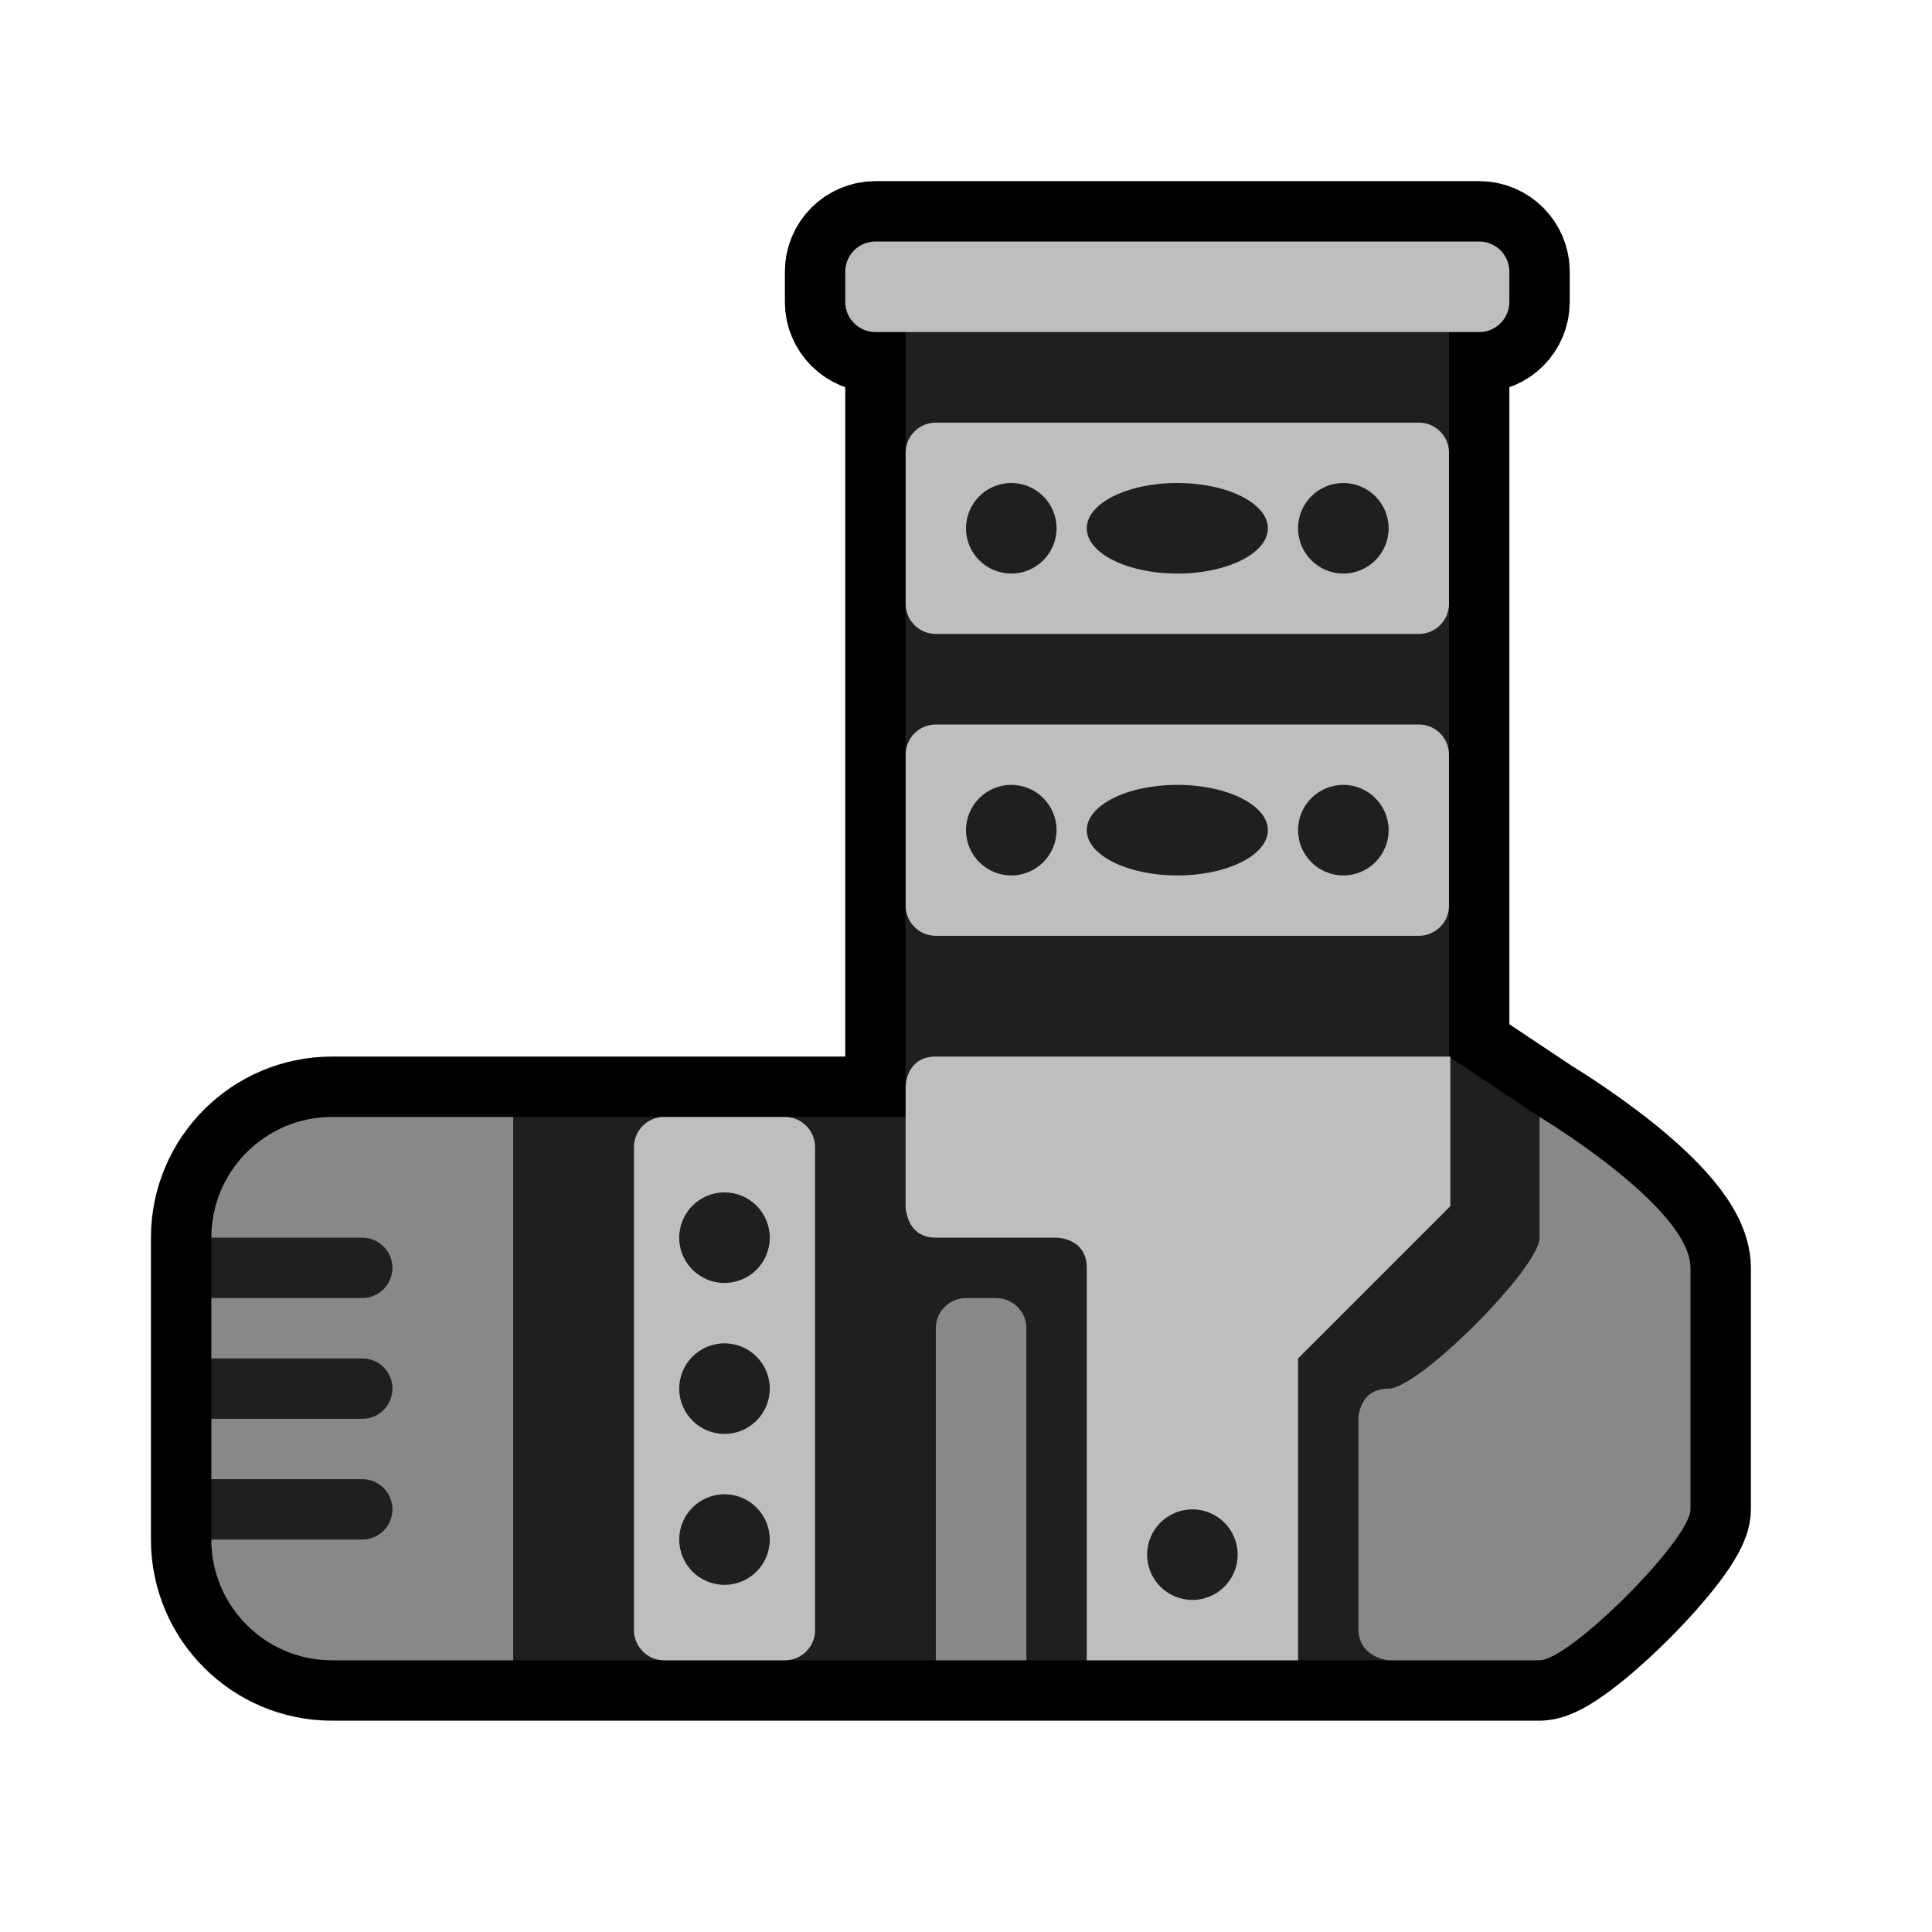 <?xml version="1.0" encoding="UTF-8" standalone="no"?>
<svg
   width="100%"
   height="100%"
   viewBox="0 0 64 64"
   version="1.1"
   xml:space="preserve"
   style="fill-rule:evenodd;clip-rule:evenodd;stroke-linejoin:round;stroke-miterlimit:2;"
   id="svg19518"
   sodipodi:docname="Legs_Rank_01.svg"
   inkscape:version="1.2.2 (732a01da63, 2022-12-09)"
   xmlns:inkscape="http://www.inkscape.org/namespaces/inkscape"
   xmlns:sodipodi="http://sodipodi.sourceforge.net/DTD/sodipodi-0.dtd"
   xmlns="http://www.w3.org/2000/svg"
   xmlns:svg="http://www.w3.org/2000/svg"><defs
   id="defs19522">
        
    
            
            
            
        
                
            
                
            
                
            </defs><sodipodi:namedview
   id="namedview19520"
   pagecolor="#505050"
   bordercolor="#eeeeee"
   borderopacity="1"
   inkscape:showpageshadow="0"
   inkscape:pageopacity="0"
   inkscape:pagecheckerboard="0"
   inkscape:deskcolor="#505050"
   showgrid="false"
   inkscape:zoom="16.046875"
   inkscape:cx="32.062317"
   inkscape:cy="31.968841"
   inkscape:window-width="3440"
   inkscape:window-height="1377"
   inkscape:window-x="-8"
   inkscape:window-y="-8"
   inkscape:window-maximized="1"
   inkscape:current-layer="svg19518" />
    <path
   id="background"
   style="fill-opacity:0.76;fill:none;stroke:#000000;stroke-opacity:1;stroke-width:4;stroke-dasharray:none"
   d="M 29 8 C 28.448 8 28 8.448 28 9 L 28 10 C 28 10.552 28.448 11 29 11 L 30 11 L 30 15 L 30 20 L 30 25 L 30 30 L 30 36 L 30 37 L 26 37 L 22 37 L 17 37 L 11 37 C 8.792 37 7 38.792 7 41 L 7 43 L 7 45 L 7 47 L 7 49 L 7 51 C 7 53.208 8.792 55 11 55 L 17 55 L 22 55 L 26 55 L 31 55 L 34 55 L 36 55 L 43 55 L 46 55 L 51 55 C 52 55 56 51 56 50 L 56 42 C 56 40 51 37 51 37 L 48.045 35.029 L 48.045 35 L 48 35 L 48 30 L 48 25 L 48 20 L 48 15 L 48 11 L 49 11 C 49.552 11 50 10.552 50 10 L 50 9 C 50 8.448 49.552 8 49 8 L 29 8 z " />
<g
   transform="matrix(1,0,0,1,0,-256)"
   id="g20018">
        <g
   id="g20016"
   transform="matrix(1,0,0,1,0,-640)">
            <g
   id="g20006"
   transform="matrix(1,0,0,1,-256,0)">
                <path
   d="m 273,933 -7,1 -3,3 v 2 l 1,1 -1,1 v 2 l 1,1 -1,1 v 2 l 3,3 7,1 h 5 l 2,-1 2,1 h 5 l 1.5,-1 1.5,1 h 2 l 3.523,-1 3.477,1 h 3 l 6,-14 -1,-4 -3,-2 v -5 l -1,-2.5 1,-2.5 v -5 l -1,-2.5 1,-2.5 v -5 h -18 v 5 l 1,2.5 -1,2.5 v 5 l 1,2.5 -1,2.5 v 7 h -4 l -2,1 -2,-1 z"
   style="display:inline;fill:#1f1f1f;fill-opacity:1"
   id="base"
   inkscape:label="base" />
            </g>
            <g
   id="g20010"
   transform="matrix(1,0,0,1,-256,0)">
                <path
   d="M263,937C263,934.792 264.792,933 267,933L273,933L273,951L267,951C264.792,951 263,949.208 263,947L268,947C268.552,947 269,946.552 269,946C269,945.448 268.552,945 268,945L263,945L263,943L268,943C268.552,943 269,942.552 269,942C269,941.448 268.552,941 268,941L263,941L263,939L268,939C268.552,939 269,938.552 269,938C269,937.448 268.552,937 268,937L263,937ZM290,940C290,939.448 289.552,939 289,939L288,939C287.448,939 287,939.448 287,940L287,951L290,951L290,940ZM302,942C303,942 307,938 307,937L307,933C307,933 312,936 312,938L312,946C312,947 308,951 307,951L302,951C302,951 301,950.916 301,949.958L301,943C301,943 301,942 302,942Z"
   style="fill:rgb(136,136,136);"
   id="path20008" />
            </g>
            <g
   id="g20014"
   transform="matrix(1,0,0,1,-256,0)">
                <path
   d="M304.045,931L287,931C286,931 286,932 286,932L286,935.955C286,935.955 286,937 287,937L291,937C291,937 292,937 292,938L292,951L299,951L299,941L304.045,935.955L304.045,931ZM283,934C283,933.448 282.552,933 282,933L278,933C277.448,933 277,933.448 277,934L277,950C277,950.552 277.448,951 278,951L282,951C282.552,951 283,950.552 283,950L283,934ZM295.5,946C296.328,946 297,946.672 297,947.5C297,948.328 296.328,949 295.5,949C294.672,949 294,948.328 294,947.5C294,946.672 294.672,946 295.5,946ZM280,945.5C280.828,945.5 281.5,946.172 281.5,947C281.5,947.828 280.828,948.5 280,948.5C279.172,948.5 278.5,947.828 278.5,947C278.5,946.172 279.172,945.5 280,945.5ZM280,940.5C280.828,940.5 281.5,941.172 281.5,942C281.5,942.828 280.828,943.5 280,943.5C279.172,943.5 278.5,942.828 278.5,942C278.5,941.172 279.172,940.5 280,940.5ZM280,935.5C280.828,935.5 281.5,936.172 281.5,937C281.5,937.828 280.828,938.5 280,938.5C279.172,938.5 278.5,937.828 278.5,937C278.5,936.172 279.172,935.5 280,935.5ZM304,921C304,920.448 303.552,920 303,920L287,920C286.448,920 286,920.448 286,921L286,926C286,926.552 286.448,927 287,927L303,927C303.552,927 304,926.552 304,926L304,921ZM289.5,922C290.328,922 291,922.672 291,923.5C291,924.328 290.328,925 289.5,925C288.672,925 288,924.328 288,923.5C288,922.672 288.672,922 289.5,922ZM300.5,922C301.328,922 302,922.672 302,923.5C302,924.328 301.328,925 300.5,925C299.672,925 299,924.328 299,923.5C299,922.672 299.672,922 300.5,922ZM295,922C296.656,922 298,922.672 298,923.5C298,924.328 296.656,925 295,925C293.344,925 292,924.328 292,923.5C292,922.672 293.344,922 295,922ZM304,911C304,910.448 303.552,910 303,910L287,910C286.448,910 286,910.448 286,911L286,916C286,916.552 286.448,917 287,917L303,917C303.552,917 304,916.552 304,916L304,911ZM295,912C296.656,912 298,912.672 298,913.5C298,914.328 296.656,915 295,915C293.344,915 292,914.328 292,913.5C292,912.672 293.344,912 295,912ZM289.5,912C290.328,912 291,912.672 291,913.5C291,914.328 290.328,915 289.5,915C288.672,915 288,914.328 288,913.5C288,912.672 288.672,912 289.5,912ZM300.5,912C301.328,912 302,912.672 302,913.5C302,914.328 301.328,915 300.5,915C299.672,915 299,914.328 299,913.5C299,912.672 299.672,912 300.5,912ZM306,905C306,904.448 305.552,904 305,904L285,904C284.448,904 284,904.448 284,905L284,906C284,906.552 284.448,907 285,907L305,907C305.552,907 306,906.552 306,906L306,905Z"
   style="fill:rgb(190,190,190);"
   id="path20012" />
            </g>
        </g>
    </g></svg>

